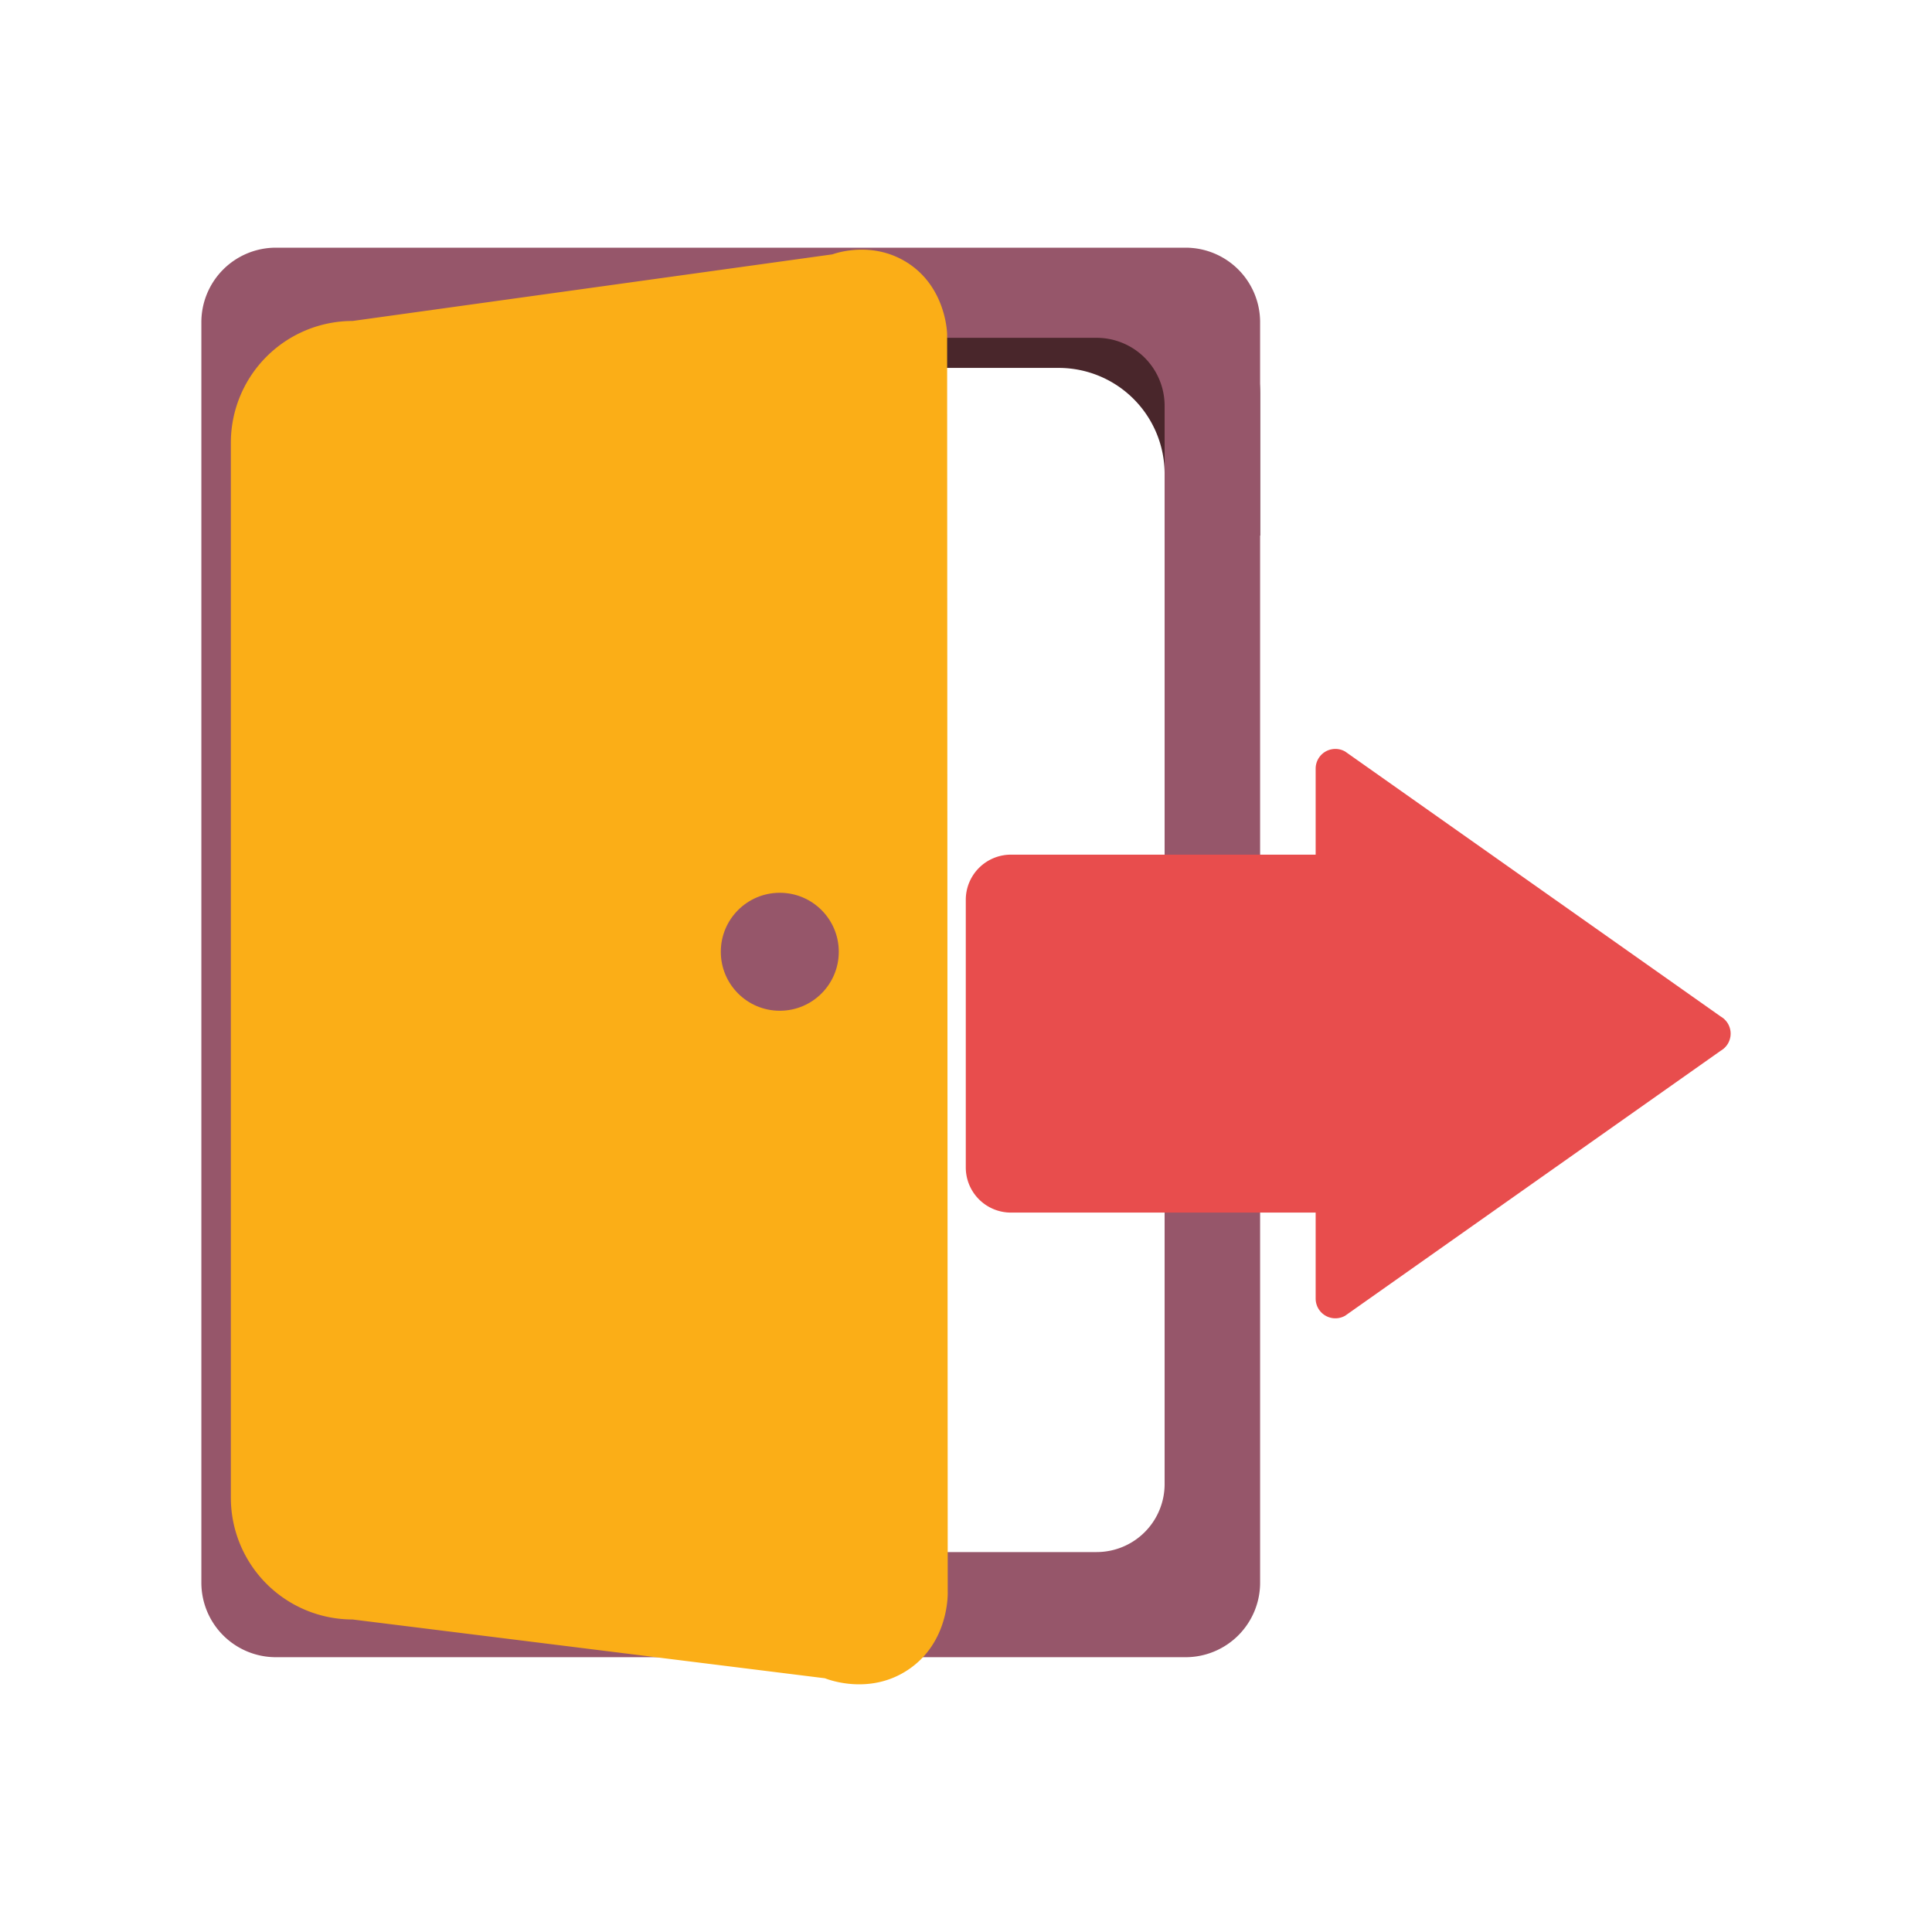 <svg id="Layer_1" data-name="Layer 1" xmlns="http://www.w3.org/2000/svg" width="1000" height="1000" viewBox="0 0 1000 1000">
  <defs>
    <style>
      .cls-1 {
        fill: #49262b;
      }

      .cls-2 {
        fill: #96566a;
      }

      .cls-3 {
        fill: #fbae17;
      }

      .cls-4 {
        fill: #e84d4d;
      }
    </style>
  </defs>
  <g>
    <path class="cls-1" d="M547.971,190.431a54.832,54.832,0,0,1,54.832,54.832v32.78c16.477-.291,32.955-.538,49.432-.835V203.867a60.09,60.09,0,0,0-60.09-60.09H458.345a361.447,361.447,0,0,1-11.351,46.654Z"/>
    <path class="cls-2" d="M613.66,857.764H142.8a38.575,38.575,0,0,1-38.575-38.575V166.775A38.575,38.575,0,0,1,142.8,128.2H613.66a38.575,38.575,0,0,1,38.575,38.575V819.189A38.575,38.575,0,0,1,613.66,857.764Zm-10.857-89.617V210.054a35.2,35.2,0,0,0-35.2-35.2H188.857a35.2,35.2,0,0,0-35.2,35.2V768.147a35.2,35.2,0,0,0,35.2,35.2H567.603A35.2,35.2,0,0,0,602.803,768.147Z"/>
    <path class="cls-3" d="M182.527,838.241l244.46,30.428c1.855.741,23.184,8.833,42.993-4.362,21.123-14.07,20.616-39.088,20.562-40.501q-.156-325.41-.312-650.821c-.038-1.676-.98-24.971-21.185-37.386-17.574-10.798-35.778-4.797-38.216-3.946L182.527,166.131a63.036,63.036,0,0,0-63.036,63.036V775.204A63.036,63.036,0,0,0,182.527,838.241Z"/>
    <circle class="cls-2" cx="403.621" cy="492.632" r="30.532"/>
    <path class="cls-4" d="M680.982,627.635H523.255a23.366,23.366,0,0,1-23.366-23.366V465.735a23.366,23.366,0,0,1,23.366-23.366H680.982V397.844a10.199,10.199,0,0,1,15.299-8.833L890.676,526.169a10.199,10.199,0,0,1,0,17.665L696.281,680.992a10.199,10.199,0,0,1-15.299-8.833V627.635Z"/>
  </g>
</svg>
